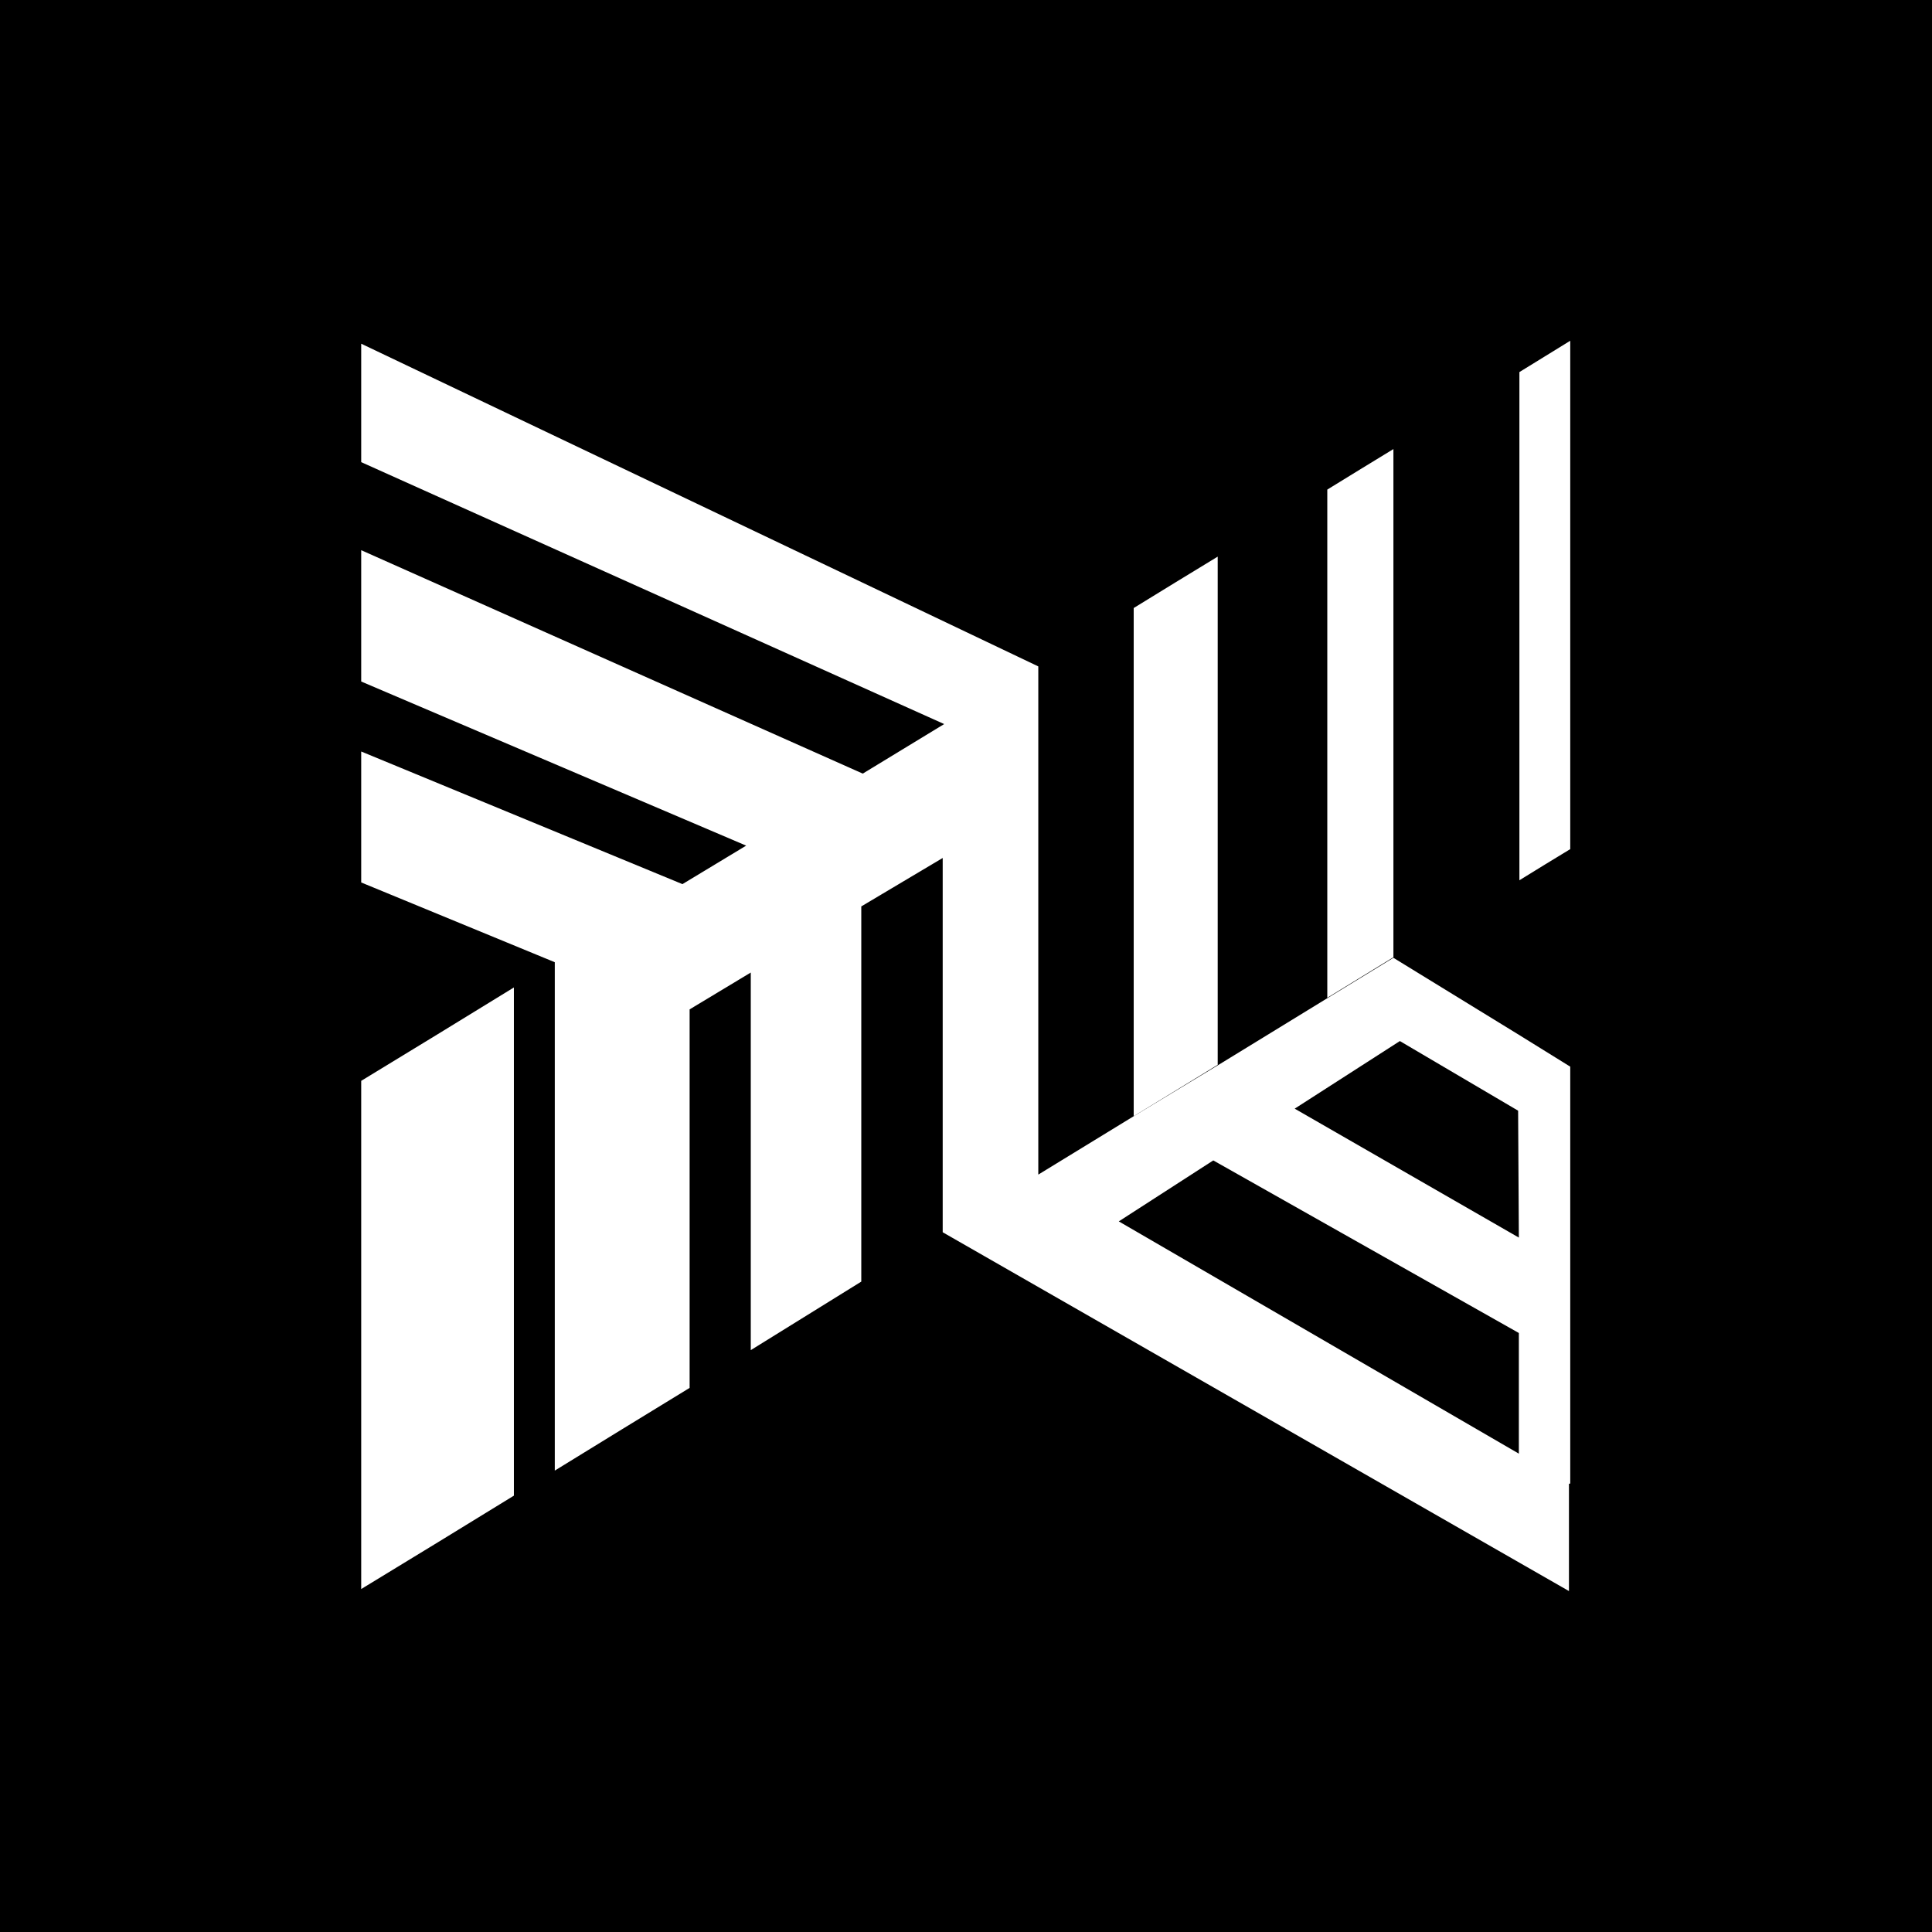 <svg xmlns="http://www.w3.org/2000/svg" viewBox="0 0 104.89 104.89"><defs><style>.cls-1{fill:#fff;}</style></defs><g id="레이어_2" data-name="레이어 2"><g id="Layer_1" data-name="Layer 1"><rect width="104.89" height="104.89"/><polygon class="cls-1" points="19.61 58.68 19.61 86.27 23.76 83.74 27.9 81.2 27.9 53.61 23.76 56.15 19.61 58.68"/><path class="cls-1" d="M85.25,80.54V57.91l-2.79-1.73L75.65,52l-3.6,2.2-5.94,3.64L61.55,60.6l-5.18,3.17h0V36.18L19.61,18.66v6.43L51.26,39.31,46.84,42h0L19.61,29.87V37l20.9,8.91L37.05,48l-17.44-7.2v7.11l10.51,4.33v27.6l3.66-2.25,3.66-2.24V54.8l3.32-2v20.5l3-1.86,3-1.86V49.21l4.42-2.63V66.9l34,19.48V80.56Zm-2.79-1.62L60.74,66.31,65.87,63l16.59,9.37Zm0-11.73-12.17-7L76,56.52l6.42,3.78Z"/><polygon class="cls-1" points="85.25 46.1 85.25 28.37 85.25 18.5 83.87 19.35 82.49 20.2 82.49 29.46 82.49 47.79 83.87 46.94 85.25 46.1"/><polygon class="cls-1" points="66.11 35.95 66.11 30.22 63.83 31.61 61.55 33.01 61.55 37.76 61.55 60.6 61.55 60.6 66.11 57.81 66.11 35.95"/><polygon class="cls-1" points="75.65 32.17 75.65 24.38 73.85 25.48 72.06 26.58 72.06 33.6 72.06 54.17 75.65 51.97 75.65 32.17"/></g></g></svg>